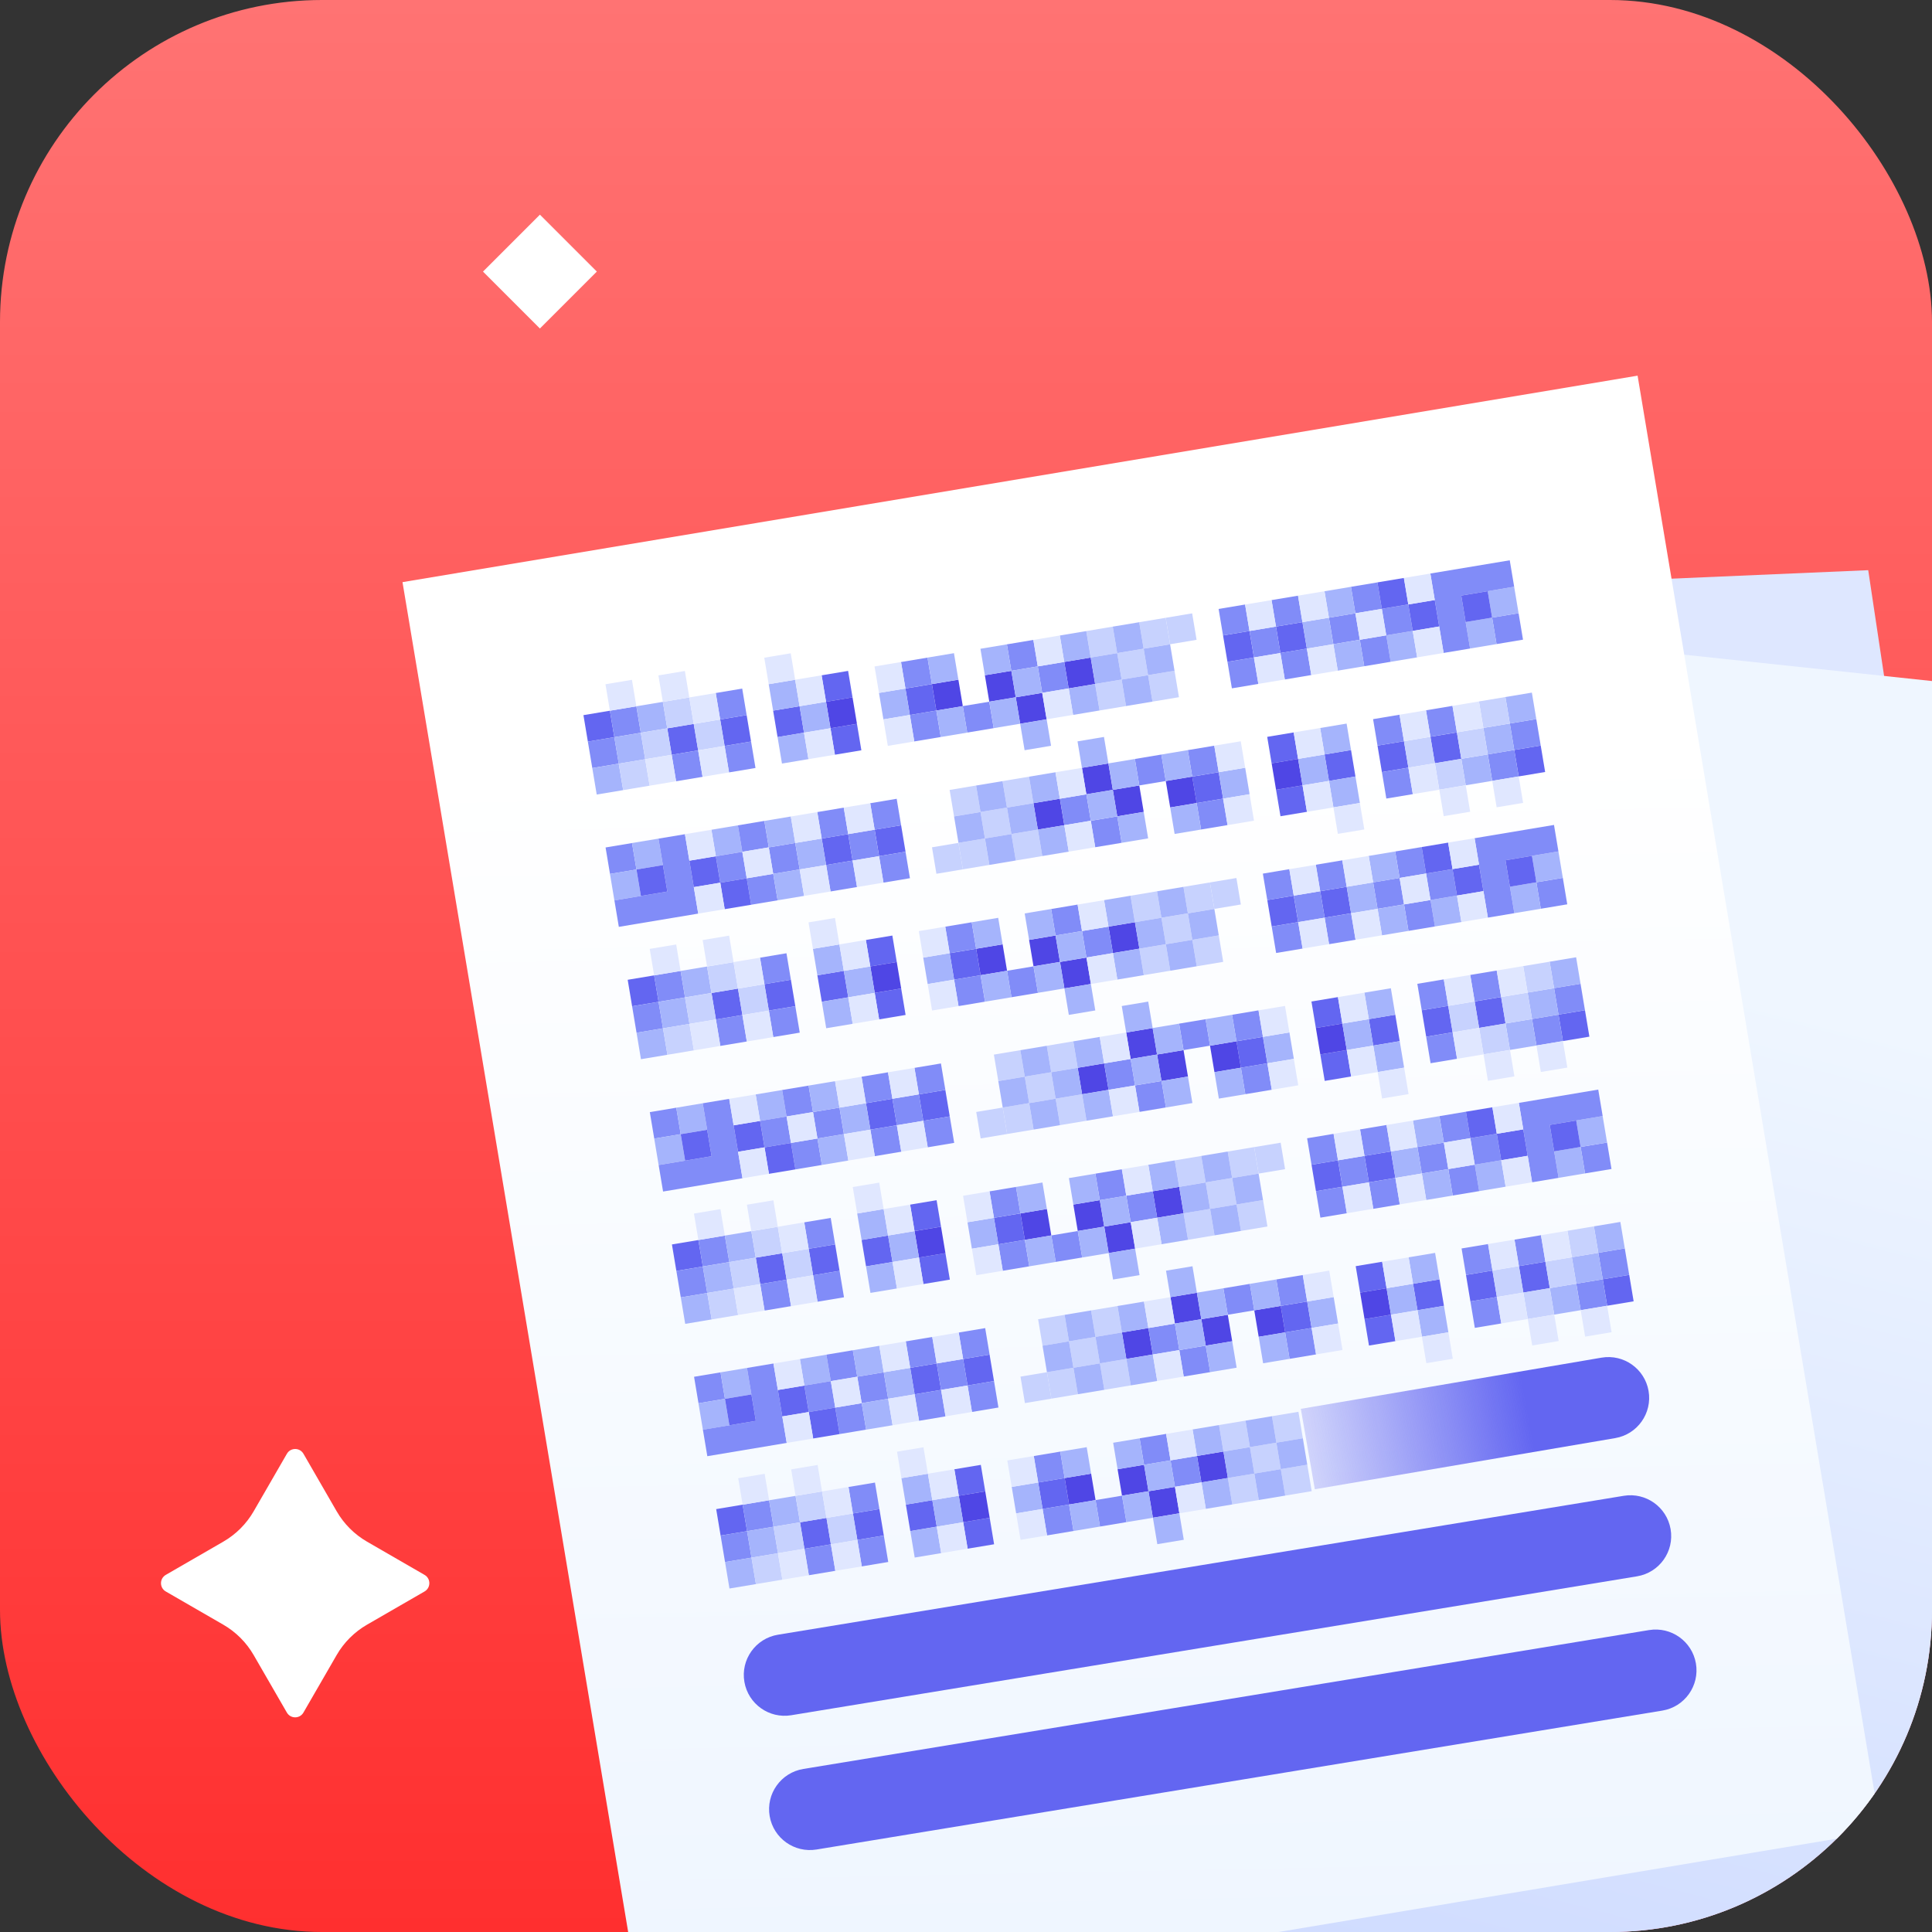 <svg width="72" height="72" viewBox="0 0 72 72" fill="none" xmlns="http://www.w3.org/2000/svg">
<rect x="0" y="0" width="72" height="72" fill="#333333" stroke="none"/>
<g clip-path="url(#clip0_77_98)">
<rect width="72" height="72" rx="12" fill="url(#paint0_linear_77_98)"/>
<path d="M23 23.257L69.623 21.249L77.743 75.334L25.367 78.206L23 23.257Z" fill="url(#paint1_linear_77_98)"/>
<path d="M30.817 21L77.222 25.936L77.222 80.627L25 75.692L30.817 21Z" fill="url(#paint2_linear_77_98)"/>
<rect x="15" y="21.695" width="46.667" height="55" transform="rotate(-9.491 15 21.695)" fill="url(#paint3_linear_77_98)"/>
<rect x="21.743" y="26.651" width="1" height="1" transform="rotate(-9.491 21.743 26.651)" fill="#6366F1"/>
<rect x="25.041" y="46.377" width="1" height="1" transform="rotate(-9.491 25.041 46.377)" fill="#6366F1"/>
<rect x="23.392" y="36.514" width="1" height="1" transform="rotate(-9.491 23.392 36.514)" fill="#6366F1"/>
<rect x="26.69" y="56.24" width="1" height="1" transform="rotate(-9.491 26.69 56.24)" fill="#6366F1"/>
<rect x="57.583" y="28.77" width="1" height="1" transform="rotate(170.509 57.583 28.77)" fill="#6366F1"/>
<rect x="60.881" y="48.496" width="1" height="1" transform="rotate(170.509 60.881 48.496)" fill="#6366F1"/>
<rect x="59.232" y="38.633" width="1" height="1" transform="rotate(170.509 59.232 38.633)" fill="#6366F1"/>
<rect x="24.867" y="27.143" width="1" height="1" transform="rotate(-9.491 24.867 27.143)" fill="#6366F1"/>
<rect x="28.165" y="46.869" width="1" height="1" transform="rotate(-9.491 28.165 46.869)" fill="#6366F1"/>
<rect x="26.516" y="37.006" width="1" height="1" transform="rotate(-9.491 26.516 37.006)" fill="#6366F1"/>
<rect x="29.814" y="56.732" width="1" height="1" transform="rotate(-9.491 29.814 56.732)" fill="#6366F1"/>
<rect x="54.459" y="28.279" width="1" height="1" transform="rotate(170.509 54.459 28.279)" fill="#6366F1"/>
<rect x="57.757" y="48.005" width="1" height="1" transform="rotate(170.509 57.757 48.005)" fill="#6366F1"/>
<rect x="56.108" y="38.142" width="1" height="1" transform="rotate(170.509 56.108 38.142)" fill="#6366F1"/>
<rect x="26.839" y="26.813" width="1" height="1" transform="rotate(-9.491 26.839 26.813)" fill="#6366F1"/>
<rect x="30.137" y="46.539" width="1" height="1" transform="rotate(-9.491 30.137 46.539)" fill="#6366F1"/>
<rect x="28.488" y="36.676" width="1" height="1" transform="rotate(-9.491 28.488 36.676)" fill="#6366F1"/>
<rect x="31.786" y="56.402" width="1" height="1" transform="rotate(-9.491 31.786 56.402)" fill="#6366F1"/>
<rect x="52.486" y="28.608" width="1" height="1" transform="rotate(170.509 52.486 28.608)" fill="#6366F1"/>
<rect x="55.784" y="48.335" width="1" height="1" transform="rotate(170.509 55.784 48.335)" fill="#6366F1"/>
<rect x="54.136" y="38.471" width="1" height="1" transform="rotate(170.509 54.136 38.471)" fill="#6366F1"/>
<rect x="33.743" y="25.659" width="1" height="1" transform="rotate(-9.491 33.743 25.659)" fill="#6366F1"/>
<rect x="37.041" y="45.385" width="1" height="1" transform="rotate(-9.491 37.041 45.385)" fill="#6366F1"/>
<rect x="35.392" y="35.522" width="1" height="1" transform="rotate(-9.491 35.392 35.522)" fill="#6366F1"/>
<rect x="38.69" y="55.248" width="1" height="1" transform="rotate(-9.491 38.69 55.248)" fill="#6366F1"/>
<rect x="45.582" y="29.763" width="1" height="1" transform="rotate(170.509 45.582 29.763)" fill="#6366F1"/>
<rect x="48.88" y="49.489" width="1" height="1" transform="rotate(170.509 48.88 49.489)" fill="#6366F1"/>
<rect x="47.231" y="39.626" width="1" height="1" transform="rotate(170.509 47.231 39.626)" fill="#6366F1"/>
<rect x="45.579" y="23.68" width="1" height="1" transform="rotate(-9.491 45.579 23.68)" fill="#6366F1"/>
<rect x="48.877" y="43.406" width="1" height="1" transform="rotate(-9.491 48.877 43.406)" fill="#6366F1"/>
<rect x="47.228" y="33.543" width="1" height="1" transform="rotate(-9.491 47.228 33.543)" fill="#6366F1"/>
<rect x="33.747" y="31.741" width="1" height="1" transform="rotate(170.509 33.747 31.741)" fill="#6366F1"/>
<rect x="37.044" y="51.468" width="1" height="1" transform="rotate(170.509 37.044 51.468)" fill="#6366F1"/>
<rect x="35.395" y="41.605" width="1" height="1" transform="rotate(170.509 35.395 41.605)" fill="#6366F1"/>
<rect x="47.552" y="23.35" width="1" height="1" transform="rotate(-9.491 47.552 23.35)" fill="#6366F1"/>
<rect x="50.85" y="43.076" width="1" height="1" transform="rotate(-9.491 50.85 43.076)" fill="#6366F1"/>
<rect x="49.201" y="33.213" width="1" height="1" transform="rotate(-9.491 49.201 33.213)" fill="#6366F1"/>
<rect x="31.774" y="32.071" width="1" height="1" transform="rotate(170.509 31.774 32.071)" fill="#6366F1"/>
<rect x="35.072" y="51.797" width="1" height="1" transform="rotate(170.509 35.072 51.797)" fill="#6366F1"/>
<rect x="33.423" y="41.934" width="1" height="1" transform="rotate(170.509 33.423 41.934)" fill="#6366F1"/>
<rect x="28.812" y="26.483" width="1" height="1" transform="rotate(-9.491 28.812 26.483)" fill="#6366F1"/>
<rect x="32.11" y="46.209" width="1" height="1" transform="rotate(-9.491 32.11 46.209)" fill="#6366F1"/>
<rect x="30.461" y="36.346" width="1" height="1" transform="rotate(-9.491 30.461 36.346)" fill="#6366F1"/>
<rect x="33.759" y="56.072" width="1" height="1" transform="rotate(-9.491 33.759 56.072)" fill="#6366F1"/>
<rect x="50.514" y="28.938" width="1" height="1" transform="rotate(170.509 50.514 28.938)" fill="#6366F1"/>
<rect x="53.812" y="48.664" width="1" height="1" transform="rotate(170.509 53.812 48.664)" fill="#6366F1"/>
<rect x="52.163" y="38.801" width="1" height="1" transform="rotate(170.509 52.163 38.801)" fill="#6366F1"/>
<rect x="30.62" y="25.167" width="1" height="1" transform="rotate(-9.491 30.62 25.167)" fill="#6366F1"/>
<rect x="33.918" y="44.893" width="1" height="1" transform="rotate(-9.491 33.918 44.893)" fill="#6366F1"/>
<rect x="32.269" y="35.03" width="1" height="1" transform="rotate(-9.491 32.269 35.03)" fill="#6366F1"/>
<rect x="35.566" y="54.756" width="1" height="1" transform="rotate(-9.491 35.566 54.756)" fill="#6366F1"/>
<rect x="48.706" y="30.254" width="1" height="1" transform="rotate(170.509 48.706 30.254)" fill="#6366F1"/>
<rect x="52.004" y="49.98" width="1" height="1" transform="rotate(170.509 52.004 49.98)" fill="#6366F1"/>
<rect x="50.355" y="40.117" width="1" height="1" transform="rotate(170.509 50.355 40.117)" fill="#6366F1"/>
<rect x="30.95" y="27.14" width="1" height="1" transform="rotate(-9.491 30.95 27.14)" fill="#6366F1"/>
<rect x="34.247" y="46.866" width="1" height="1" transform="rotate(-9.491 34.247 46.866)" fill="#6366F1"/>
<rect x="32.598" y="37.003" width="1" height="1" transform="rotate(-9.491 32.598 37.003)" fill="#6366F1"/>
<rect x="35.896" y="56.729" width="1" height="1" transform="rotate(-9.491 35.896 56.729)" fill="#6366F1"/>
<rect x="48.376" y="28.282" width="1" height="1" transform="rotate(170.509 48.376 28.282)" fill="#6366F1"/>
<rect x="51.674" y="48.008" width="1" height="1" transform="rotate(170.509 51.674 48.008)" fill="#6366F1"/>
<rect x="50.025" y="38.145" width="1" height="1" transform="rotate(170.509 50.025 38.145)" fill="#6366F1"/>
<rect x="30.785" y="26.153" width="1" height="1" transform="rotate(-9.491 30.785 26.153)" fill="#4F46E5"/>
<rect x="34.083" y="45.88" width="1" height="1" transform="rotate(-9.491 34.083 45.88)" fill="#4F46E5"/>
<rect x="32.434" y="36.016" width="1" height="1" transform="rotate(-9.491 32.434 36.016)" fill="#4F46E5"/>
<rect x="35.731" y="55.743" width="1" height="1" transform="rotate(-9.491 35.731 55.743)" fill="#4F46E5"/>
<rect x="48.541" y="29.268" width="1" height="1" transform="rotate(170.509 48.541 29.268)" fill="#4F46E5"/>
<rect x="51.839" y="48.994" width="1" height="1" transform="rotate(170.509 51.839 48.994)" fill="#4F46E5"/>
<rect x="50.19" y="39.131" width="1" height="1" transform="rotate(170.509 50.19 39.131)" fill="#4F46E5"/>
<rect x="34.73" y="25.494" width="1" height="1" transform="rotate(-9.491 34.73 25.494)" fill="#4F46E5"/>
<rect x="38.028" y="45.22" width="1" height="1" transform="rotate(-9.491 38.028 45.22)" fill="#4F46E5"/>
<rect x="36.379" y="35.357" width="1" height="1" transform="rotate(-9.491 36.379 35.357)" fill="#4F46E5"/>
<rect x="39.677" y="55.083" width="1" height="1" transform="rotate(-9.491 39.677 55.083)" fill="#4F46E5"/>
<rect x="44.596" y="29.927" width="1" height="1" transform="rotate(170.509 44.596 29.927)" fill="#4F46E5"/>
<rect x="47.894" y="49.654" width="1" height="1" transform="rotate(170.509 47.894 49.654)" fill="#4F46E5"/>
<rect x="46.245" y="39.791" width="1" height="1" transform="rotate(170.509 46.245 39.791)" fill="#4F46E5"/>
<rect x="36.703" y="25.164" width="1" height="1" transform="rotate(-9.491 36.703 25.164)" fill="#4F46E5"/>
<rect x="40" y="44.89" width="1" height="1" transform="rotate(-9.491 40 44.89)" fill="#4F46E5"/>
<rect x="38.351" y="35.027" width="1" height="1" transform="rotate(-9.491 38.351 35.027)" fill="#4F46E5"/>
<rect x="41.649" y="54.753" width="1" height="1" transform="rotate(-9.491 41.649 54.753)" fill="#4F46E5"/>
<rect x="42.623" y="30.257" width="1" height="1" transform="rotate(170.509 42.623 30.257)" fill="#4F46E5"/>
<rect x="45.921" y="49.984" width="1" height="1" transform="rotate(170.509 45.921 49.984)" fill="#4F46E5"/>
<rect x="44.272" y="40.12" width="1" height="1" transform="rotate(170.509 44.272 40.12)" fill="#4F46E5"/>
<rect x="37.854" y="25.985" width="1" height="1" transform="rotate(-9.491 37.854 25.985)" fill="#4F46E5"/>
<rect x="41.152" y="45.712" width="1" height="1" transform="rotate(-9.491 41.152 45.712)" fill="#4F46E5"/>
<rect x="39.503" y="35.849" width="1" height="1" transform="rotate(-9.491 39.503 35.849)" fill="#4F46E5"/>
<rect x="42.8" y="55.575" width="1" height="1" transform="rotate(-9.491 42.8 55.575)" fill="#4F46E5"/>
<rect x="41.472" y="29.436" width="1" height="1" transform="rotate(170.509 41.472 29.436)" fill="#4F46E5"/>
<rect x="44.77" y="49.162" width="1" height="1" transform="rotate(170.509 44.77 49.162)" fill="#4F46E5"/>
<rect x="43.121" y="39.299" width="1" height="1" transform="rotate(170.509 43.121 39.299)" fill="#4F46E5"/>
<rect x="39.661" y="24.669" width="1" height="1" transform="rotate(-9.491 39.661 24.669)" fill="#4F46E5"/>
<rect x="42.959" y="44.395" width="1" height="1" transform="rotate(-9.491 42.959 44.395)" fill="#4F46E5"/>
<rect x="41.31" y="34.532" width="1" height="1" transform="rotate(-9.491 41.31 34.532)" fill="#4F46E5"/>
<rect x="44.608" y="54.259" width="1" height="1" transform="rotate(-9.491 44.608 54.259)" fill="#4F46E5"/>
<rect x="39.664" y="30.752" width="1" height="1" transform="rotate(170.509 39.664 30.752)" fill="#4F46E5"/>
<rect x="42.962" y="50.478" width="1" height="1" transform="rotate(170.509 42.962 50.478)" fill="#4F46E5"/>
<rect x="41.313" y="40.615" width="1" height="1" transform="rotate(170.509 41.313 40.615)" fill="#4F46E5"/>
<rect x="22.729" y="26.486" width="1" height="1" transform="rotate(-9.491 22.729 26.486)" fill="#818CF8"/>
<rect x="26.027" y="46.212" width="1" height="1" transform="rotate(-9.491 26.027 46.212)" fill="#818CF8"/>
<rect x="24.378" y="36.349" width="1" height="1" transform="rotate(-9.491 24.378 36.349)" fill="#818CF8"/>
<rect x="27.676" y="56.075" width="1" height="1" transform="rotate(-9.491 27.676 56.075)" fill="#818CF8"/>
<rect x="56.597" y="28.935" width="1" height="1" transform="rotate(170.509 56.597 28.935)" fill="#818CF8"/>
<rect x="59.895" y="48.661" width="1" height="1" transform="rotate(170.509 59.895 48.661)" fill="#818CF8"/>
<rect x="58.246" y="38.798" width="1" height="1" transform="rotate(170.509 58.246 38.798)" fill="#818CF8"/>
<rect x="25.032" y="28.129" width="1" height="1" transform="rotate(-9.491 25.032 28.129)" fill="#818CF8"/>
<rect x="28.329" y="47.855" width="1" height="1" transform="rotate(-9.491 28.329 47.855)" fill="#818CF8"/>
<rect x="26.68" y="37.992" width="1" height="1" transform="rotate(-9.491 26.68 37.992)" fill="#818CF8"/>
<rect x="29.979" y="57.718" width="1" height="1" transform="rotate(-9.491 29.979 57.718)" fill="#818CF8"/>
<rect x="54.294" y="27.292" width="1" height="1" transform="rotate(170.509 54.294 27.292)" fill="#818CF8"/>
<rect x="57.592" y="47.019" width="1" height="1" transform="rotate(170.509 57.592 47.019)" fill="#818CF8"/>
<rect x="55.943" y="37.155" width="1" height="1" transform="rotate(170.509 55.943 37.155)" fill="#818CF8"/>
<rect x="27.004" y="27.799" width="1" height="1" transform="rotate(-9.491 27.004 27.799)" fill="#818CF8"/>
<rect x="30.302" y="47.525" width="1" height="1" transform="rotate(-9.491 30.302 47.525)" fill="#818CF8"/>
<rect x="28.653" y="37.662" width="1" height="1" transform="rotate(-9.491 28.653 37.662)" fill="#818CF8"/>
<rect x="31.951" y="57.389" width="1" height="1" transform="rotate(-9.491 31.951 57.389)" fill="#818CF8"/>
<rect x="52.322" y="27.622" width="1" height="1" transform="rotate(170.509 52.322 27.622)" fill="#818CF8"/>
<rect x="55.62" y="47.348" width="1" height="1" transform="rotate(170.509 55.62 47.348)" fill="#818CF8"/>
<rect x="53.971" y="37.485" width="1" height="1" transform="rotate(170.509 53.971 37.485)" fill="#818CF8"/>
<rect x="33.908" y="26.645" width="1" height="1" transform="rotate(-9.491 33.908 26.645)" fill="#818CF8"/>
<rect x="37.206" y="46.371" width="1" height="1" transform="rotate(-9.491 37.206 46.371)" fill="#818CF8"/>
<rect x="35.557" y="36.508" width="1" height="1" transform="rotate(-9.491 35.557 36.508)" fill="#818CF8"/>
<rect x="38.855" y="56.234" width="1" height="1" transform="rotate(-9.491 38.855 56.234)" fill="#818CF8"/>
<rect x="45.417" y="28.776" width="1" height="1" transform="rotate(170.509 45.417 28.776)" fill="#818CF8"/>
<rect x="48.715" y="48.503" width="1" height="1" transform="rotate(170.509 48.715 48.503)" fill="#818CF8"/>
<rect x="47.066" y="38.639" width="1" height="1" transform="rotate(170.509 47.066 38.639)" fill="#818CF8"/>
<rect x="45.744" y="24.666" width="1" height="1" transform="rotate(-9.491 45.744 24.666)" fill="#818CF8"/>
<rect x="49.042" y="44.392" width="1" height="1" transform="rotate(-9.491 49.042 44.392)" fill="#818CF8"/>
<rect x="47.393" y="34.529" width="1" height="1" transform="rotate(-9.491 47.393 34.529)" fill="#818CF8"/>
<rect x="33.582" y="30.755" width="1" height="1" transform="rotate(170.509 33.582 30.755)" fill="#818CF8"/>
<rect x="36.88" y="50.481" width="1" height="1" transform="rotate(170.509 36.88 50.481)" fill="#818CF8"/>
<rect x="35.231" y="40.618" width="1" height="1" transform="rotate(170.509 35.231 40.618)" fill="#818CF8"/>
<rect x="47.717" y="24.336" width="1" height="1" transform="rotate(-9.491 47.717 24.336)" fill="#818CF8"/>
<rect x="51.015" y="44.063" width="1" height="1" transform="rotate(-9.491 51.015 44.063)" fill="#818CF8"/>
<rect x="49.366" y="34.2" width="1" height="1" transform="rotate(-9.491 49.366 34.2)" fill="#818CF8"/>
<rect x="31.609" y="31.085" width="1" height="1" transform="rotate(170.509 31.609 31.085)" fill="#818CF8"/>
<rect x="34.907" y="50.811" width="1" height="1" transform="rotate(170.509 34.907 50.811)" fill="#818CF8"/>
<rect x="33.258" y="40.948" width="1" height="1" transform="rotate(170.509 33.258 40.948)" fill="#818CF8"/>
<rect x="26.674" y="25.827" width="1" height="1" transform="rotate(-9.491 26.674 25.827)" fill="#818CF8"/>
<rect x="29.972" y="45.553" width="1" height="1" transform="rotate(-9.491 29.972 45.553)" fill="#818CF8"/>
<rect x="28.323" y="35.69" width="1" height="1" transform="rotate(-9.491 28.323 35.69)" fill="#818CF8"/>
<rect x="31.621" y="55.416" width="1" height="1" transform="rotate(-9.491 31.621 55.416)" fill="#818CF8"/>
<rect x="52.651" y="29.595" width="1" height="1" transform="rotate(170.509 52.651 29.595)" fill="#818CF8"/>
<rect x="55.949" y="49.321" width="1" height="1" transform="rotate(170.509 55.949 49.321)" fill="#818CF8"/>
<rect x="54.3" y="39.458" width="1" height="1" transform="rotate(170.509 54.3 39.458)" fill="#818CF8"/>
<rect x="33.579" y="24.672" width="1" height="1" transform="rotate(-9.491 33.579 24.672)" fill="#818CF8"/>
<rect x="36.877" y="44.398" width="1" height="1" transform="rotate(-9.491 36.877 44.398)" fill="#818CF8"/>
<rect x="35.227" y="34.535" width="1" height="1" transform="rotate(-9.491 35.227 34.535)" fill="#818CF8"/>
<rect x="38.526" y="54.262" width="1" height="1" transform="rotate(-9.491 38.526 54.262)" fill="#818CF8"/>
<rect x="45.747" y="30.749" width="1" height="1" transform="rotate(170.509 45.747 30.749)" fill="#818CF8"/>
<rect x="49.045" y="50.475" width="1" height="1" transform="rotate(170.509 49.045 50.475)" fill="#818CF8"/>
<rect x="47.396" y="40.612" width="1" height="1" transform="rotate(170.509 47.396 40.612)" fill="#818CF8"/>
<rect x="45.414" y="22.694" width="1" height="1" transform="rotate(-9.491 45.414 22.694)" fill="#818CF8"/>
<rect x="48.712" y="42.42" width="1" height="1" transform="rotate(-9.491 48.712 42.42)" fill="#818CF8"/>
<rect x="47.063" y="32.557" width="1" height="1" transform="rotate(-9.491 47.063 32.557)" fill="#818CF8"/>
<rect x="33.911" y="32.728" width="1" height="1" transform="rotate(170.509 33.911 32.728)" fill="#818CF8"/>
<rect x="37.209" y="52.454" width="1" height="1" transform="rotate(170.509 37.209 52.454)" fill="#818CF8"/>
<rect x="35.56" y="42.591" width="1" height="1" transform="rotate(170.509 35.56 42.591)" fill="#818CF8"/>
<rect x="47.387" y="22.364" width="1" height="1" transform="rotate(-9.491 47.387 22.364)" fill="#818CF8"/>
<rect x="50.685" y="42.09" width="1" height="1" transform="rotate(-9.491 50.685 42.09)" fill="#818CF8"/>
<rect x="49.036" y="32.227" width="1" height="1" transform="rotate(-9.491 49.036 32.227)" fill="#818CF8"/>
<rect x="31.939" y="33.057" width="1" height="1" transform="rotate(170.509 31.939 33.057)" fill="#818CF8"/>
<rect x="35.237" y="52.784" width="1" height="1" transform="rotate(170.509 35.237 52.784)" fill="#818CF8"/>
<rect x="33.588" y="42.921" width="1" height="1" transform="rotate(170.509 33.588 42.921)" fill="#818CF8"/>
<rect x="35.881" y="26.315" width="1" height="1" transform="rotate(-9.491 35.881 26.315)" fill="#818CF8"/>
<rect x="39.179" y="46.041" width="1" height="1" transform="rotate(-9.491 39.179 46.041)" fill="#818CF8"/>
<rect x="37.53" y="36.178" width="1" height="1" transform="rotate(-9.491 37.53 36.178)" fill="#818CF8"/>
<rect x="40.828" y="55.904" width="1" height="1" transform="rotate(-9.491 40.828 55.904)" fill="#818CF8"/>
<rect x="43.445" y="29.106" width="1" height="1" transform="rotate(170.509 43.445 29.106)" fill="#818CF8"/>
<rect x="46.743" y="48.832" width="1" height="1" transform="rotate(170.509 46.743 48.832)" fill="#818CF8"/>
<rect x="45.094" y="38.969" width="1" height="1" transform="rotate(170.509 45.094 38.969)" fill="#818CF8"/>
<rect x="37.524" y="24.013" width="1" height="1" transform="rotate(-9.491 37.524 24.013)" fill="#818CF8"/>
<rect x="40.822" y="43.739" width="1" height="1" transform="rotate(-9.491 40.822 43.739)" fill="#818CF8"/>
<rect x="39.173" y="33.876" width="1" height="1" transform="rotate(-9.491 39.173 33.876)" fill="#818CF8"/>
<rect x="42.471" y="53.602" width="1" height="1" transform="rotate(-9.491 42.471 53.602)" fill="#818CF8"/>
<rect x="41.802" y="31.409" width="1" height="1" transform="rotate(170.509 41.802 31.409)" fill="#818CF8"/>
<rect x="45.1" y="51.135" width="1" height="1" transform="rotate(170.509 45.1 51.135)" fill="#818CF8"/>
<rect x="43.451" y="41.272" width="1" height="1" transform="rotate(170.509 43.451 41.272)" fill="#818CF8"/>
<rect x="38.675" y="24.834" width="1" height="1" transform="rotate(-9.491 38.675 24.834)" fill="#818CF8"/>
<rect x="41.973" y="44.56" width="1" height="1" transform="rotate(-9.491 41.973 44.56)" fill="#818CF8"/>
<rect x="40.324" y="34.697" width="1" height="1" transform="rotate(-9.491 40.324 34.697)" fill="#818CF8"/>
<rect x="43.622" y="54.423" width="1" height="1" transform="rotate(-9.491 43.622 54.423)" fill="#818CF8"/>
<rect x="40.651" y="30.587" width="1" height="1" transform="rotate(170.509 40.651 30.587)" fill="#818CF8"/>
<rect x="43.949" y="50.313" width="1" height="1" transform="rotate(170.509 43.949 50.313)" fill="#818CF8"/>
<rect x="42.3" y="40.45" width="1" height="1" transform="rotate(170.509 42.3 40.45)" fill="#818CF8"/>
<rect x="46.566" y="23.515" width="1" height="1" transform="rotate(-9.491 46.566 23.515)" fill="#818CF8"/>
<rect x="49.864" y="43.241" width="1" height="1" transform="rotate(-9.491 49.864 43.241)" fill="#818CF8"/>
<rect x="48.215" y="33.378" width="1" height="1" transform="rotate(-9.491 48.215 33.378)" fill="#818CF8"/>
<rect x="32.76" y="31.906" width="1" height="1" transform="rotate(170.509 32.76 31.906)" fill="#818CF8"/>
<rect x="36.058" y="51.633" width="1" height="1" transform="rotate(170.509 36.058 51.633)" fill="#818CF8"/>
<rect x="34.409" y="41.769" width="1" height="1" transform="rotate(170.509 34.409 41.769)" fill="#818CF8"/>
<rect x="49.525" y="23.02" width="1" height="1" transform="rotate(-9.491 49.525 23.02)" fill="#818CF8"/>
<rect x="52.822" y="42.746" width="1" height="1" transform="rotate(-9.491 52.822 42.746)" fill="#818CF8"/>
<rect x="51.173" y="32.883" width="1" height="1" transform="rotate(-9.491 51.173 32.883)" fill="#818CF8"/>
<rect x="29.801" y="32.401" width="1" height="1" transform="rotate(170.509 29.801 32.401)" fill="#818CF8"/>
<rect x="33.099" y="52.127" width="1" height="1" transform="rotate(170.509 33.099 52.127)" fill="#818CF8"/>
<rect x="31.45" y="42.264" width="1" height="1" transform="rotate(170.509 31.45 42.264)" fill="#818CF8"/>
<rect x="50.346" y="21.869" width="1" height="1" transform="rotate(-9.491 50.346 21.869)" fill="#818CF8"/>
<rect x="53.644" y="41.595" width="1" height="1" transform="rotate(-9.491 53.644 41.595)" fill="#818CF8"/>
<rect x="51.995" y="31.732" width="1" height="1" transform="rotate(-9.491 51.995 31.732)" fill="#818CF8"/>
<rect x="28.98" y="33.552" width="1" height="1" transform="rotate(170.509 28.98 33.552)" fill="#818CF8"/>
<rect x="32.278" y="53.278" width="1" height="1" transform="rotate(170.509 32.278 53.278)" fill="#818CF8"/>
<rect x="30.629" y="43.415" width="1" height="1" transform="rotate(170.509 30.629 43.415)" fill="#818CF8"/>
<rect x="51.662" y="23.677" width="1" height="1" transform="rotate(-9.491 51.662 23.677)" fill="#A5B4FC"/>
<rect x="54.96" y="43.403" width="1" height="1" transform="rotate(-9.491 54.96 43.403)" fill="#A5B4FC"/>
<rect x="53.311" y="33.54" width="1" height="1" transform="rotate(-9.491 53.311 33.54)" fill="#A5B4FC"/>
<rect x="27.664" y="31.744" width="1" height="1" transform="rotate(170.509 27.664 31.744)" fill="#A5B4FC"/>
<rect x="30.962" y="51.471" width="1" height="1" transform="rotate(170.509 30.962 51.471)" fill="#A5B4FC"/>
<rect x="29.313" y="41.608" width="1" height="1" transform="rotate(170.509 29.313 41.608)" fill="#A5B4FC"/>
<rect x="50.676" y="23.842" width="1" height="1" transform="rotate(-9.491 50.676 23.842)" fill="#818CF8"/>
<rect x="53.974" y="43.568" width="1" height="1" transform="rotate(-9.491 53.974 43.568)" fill="#818CF8"/>
<rect x="52.325" y="33.705" width="1" height="1" transform="rotate(-9.491 52.325 33.705)" fill="#818CF8"/>
<rect x="28.65" y="31.579" width="1" height="1" transform="rotate(170.509 28.65 31.579)" fill="#818CF8"/>
<rect x="31.948" y="51.306" width="1" height="1" transform="rotate(170.509 31.948 51.306)" fill="#818CF8"/>
<rect x="30.299" y="41.443" width="1" height="1" transform="rotate(170.509 30.299 41.443)" fill="#818CF8"/>
<rect x="51.497" y="22.691" width="1" height="1" transform="rotate(-9.491 51.497 22.691)" fill="#818CF8"/>
<rect x="54.795" y="42.417" width="1" height="1" transform="rotate(-9.491 54.795 42.417)" fill="#818CF8"/>
<rect x="53.146" y="32.554" width="1" height="1" transform="rotate(-9.491 53.146 32.554)" fill="#818CF8"/>
<rect x="27.829" y="32.731" width="1" height="1" transform="rotate(170.509 27.829 32.731)" fill="#818CF8"/>
<rect x="31.127" y="52.457" width="1" height="1" transform="rotate(170.509 31.127 52.457)" fill="#818CF8"/>
<rect x="29.478" y="42.594" width="1" height="1" transform="rotate(170.509 29.478 42.594)" fill="#818CF8"/>
<rect x="55.607" y="23.017" width="1" height="1" transform="rotate(-9.491 55.607 23.017)" fill="#818CF8"/>
<rect x="58.905" y="42.743" width="1" height="1" transform="rotate(-9.491 58.905 42.743)" fill="#818CF8"/>
<rect x="57.256" y="32.88" width="1" height="1" transform="rotate(-9.491 57.256 32.88)" fill="#818CF8"/>
<rect x="23.719" y="32.404" width="1" height="1" transform="rotate(170.509 23.719 32.404)" fill="#818CF8"/>
<rect x="27.017" y="52.13" width="1" height="1" transform="rotate(170.509 27.017 52.13)" fill="#818CF8"/>
<rect x="25.368" y="42.267" width="1" height="1" transform="rotate(170.509 25.368 42.267)" fill="#818CF8"/>
<rect x="55.442" y="22.031" width="1" height="1" transform="rotate(-9.491 55.442 22.031)" fill="#A5B4FC"/>
<rect x="58.74" y="41.757" width="1" height="1" transform="rotate(-9.491 58.74 41.757)" fill="#A5B4FC"/>
<rect x="57.091" y="31.894" width="1" height="1" transform="rotate(-9.491 57.091 31.894)" fill="#A5B4FC"/>
<rect x="23.883" y="33.39" width="1" height="1" transform="rotate(170.509 23.883 33.39)" fill="#A5B4FC"/>
<rect x="27.181" y="53.117" width="1" height="1" transform="rotate(170.509 27.181 53.117)" fill="#A5B4FC"/>
<rect x="25.532" y="43.253" width="1" height="1" transform="rotate(170.509 25.532 43.253)" fill="#A5B4FC"/>
<rect x="54.621" y="23.182" width="1" height="1" transform="rotate(-9.491 54.621 23.182)" fill="#A5B4FC"/>
<rect x="57.919" y="42.908" width="1" height="1" transform="rotate(-9.491 57.919 42.908)" fill="#A5B4FC"/>
<rect x="56.27" y="33.045" width="1" height="1" transform="rotate(-9.491 56.27 33.045)" fill="#A5B4FC"/>
<rect x="24.705" y="32.239" width="1" height="1" transform="rotate(170.509 24.705 32.239)" fill="#A5B4FC"/>
<rect x="28.003" y="51.965" width="1" height="1" transform="rotate(170.509 28.003 51.965)" fill="#A5B4FC"/>
<rect x="26.354" y="42.102" width="1" height="1" transform="rotate(170.509 26.354 42.102)" fill="#A5B4FC"/>
<path fill-rule="evenodd" clip-rule="evenodd" d="M56.429 21.866L56.264 20.88L53.305 21.374L53.305 21.374L53.47 22.361L53.8 24.333L54.786 24.169L54.456 22.196L56.429 21.866Z" fill="#818CF8"/>
<path fill-rule="evenodd" clip-rule="evenodd" d="M59.727 41.592L59.562 40.606L56.603 41.101L56.603 41.101L56.768 42.087L57.097 44.06L58.084 43.895L57.754 41.922L59.727 41.592Z" fill="#818CF8"/>
<path fill-rule="evenodd" clip-rule="evenodd" d="M58.078 31.729L57.913 30.743L54.954 31.238L54.954 31.238L55.119 32.224L55.449 34.197L56.435 34.032L56.105 32.059L58.078 31.729Z" fill="#818CF8"/>
<path fill-rule="evenodd" clip-rule="evenodd" d="M25.035 34.212L26.021 34.047L26.021 34.047L25.856 33.06L25.526 31.088L24.54 31.253L24.87 33.225L22.897 33.555L23.062 34.541L25.035 34.212L25.035 34.212Z" fill="#818CF8"/>
<path fill-rule="evenodd" clip-rule="evenodd" d="M26.195 53.281L26.36 54.268L29.319 53.773L29.319 53.773L29.154 52.787L28.824 50.814L27.838 50.979L28.168 52.952L26.195 53.281Z" fill="#818CF8"/>
<path fill-rule="evenodd" clip-rule="evenodd" d="M26.684 44.075L27.67 43.91L27.505 42.924L27.175 40.951L26.189 41.116L26.519 43.089L24.546 43.418L24.711 44.405L26.684 44.075Z" fill="#818CF8"/>
<rect x="51.332" y="21.704" width="1" height="1" transform="rotate(-9.491 51.332 21.704)" fill="#6366F1"/>
<rect x="54.63" y="41.43" width="1" height="1" transform="rotate(-9.491 54.63 41.43)" fill="#6366F1"/>
<rect x="52.981" y="31.567" width="1" height="1" transform="rotate(-9.491 52.981 31.567)" fill="#6366F1"/>
<rect x="27.994" y="33.717" width="1" height="1" transform="rotate(170.509 27.994 33.717)" fill="#6366F1"/>
<rect x="31.291" y="53.443" width="1" height="1" transform="rotate(170.509 31.291 53.443)" fill="#6366F1"/>
<rect x="29.643" y="43.58" width="1" height="1" transform="rotate(170.509 29.643 43.58)" fill="#6366F1"/>
<rect x="52.483" y="22.526" width="1" height="1" transform="rotate(-9.491 52.483 22.526)" fill="#6366F1"/>
<rect x="55.781" y="42.252" width="1" height="1" transform="rotate(-9.491 55.781 42.252)" fill="#6366F1"/>
<rect x="54.132" y="32.389" width="1" height="1" transform="rotate(-9.491 54.132 32.389)" fill="#6366F1"/>
<rect x="26.842" y="32.896" width="1" height="1" transform="rotate(170.509 26.842 32.896)" fill="#6366F1"/>
<rect x="30.14" y="52.622" width="1" height="1" transform="rotate(170.509 30.14 52.622)" fill="#6366F1"/>
<rect x="28.491" y="42.759" width="1" height="1" transform="rotate(170.509 28.491 42.759)" fill="#6366F1"/>
<rect x="54.456" y="22.196" width="1" height="1" transform="rotate(-9.491 54.456 22.196)" fill="#6366F1"/>
<rect x="57.754" y="41.922" width="1" height="1" transform="rotate(-9.491 57.754 41.922)" fill="#6366F1"/>
<rect x="56.105" y="32.059" width="1" height="1" transform="rotate(-9.491 56.105 32.059)" fill="#6366F1"/>
<rect x="24.87" y="33.225" width="1" height="1" transform="rotate(170.509 24.87 33.225)" fill="#6366F1"/>
<rect x="28.168" y="52.952" width="1" height="1" transform="rotate(170.509 28.168 52.952)" fill="#6366F1"/>
<rect x="26.519" y="43.089" width="1" height="1" transform="rotate(170.509 26.519 43.089)" fill="#6366F1"/>
<rect x="48.538" y="23.185" width="1" height="1" transform="rotate(-9.491 48.538 23.185)" fill="#A5B4FC"/>
<rect x="51.836" y="42.911" width="1" height="1" transform="rotate(-9.491 51.836 42.911)" fill="#A5B4FC"/>
<rect x="50.187" y="33.048" width="1" height="1" transform="rotate(-9.491 50.187 33.048)" fill="#A5B4FC"/>
<rect x="30.788" y="32.236" width="1" height="1" transform="rotate(170.509 30.788 32.236)" fill="#A5B4FC"/>
<rect x="34.086" y="51.962" width="1" height="1" transform="rotate(170.509 34.086 51.962)" fill="#A5B4FC"/>
<rect x="32.437" y="42.099" width="1" height="1" transform="rotate(170.509 32.437 42.099)" fill="#A5B4FC"/>
<rect x="49.36" y="22.034" width="1" height="1" transform="rotate(-9.491 49.36 22.034)" fill="#A5B4FC"/>
<rect x="52.657" y="41.76" width="1" height="1" transform="rotate(-9.491 52.657 41.76)" fill="#A5B4FC"/>
<rect x="51.008" y="31.897" width="1" height="1" transform="rotate(-9.491 51.008 31.897)" fill="#A5B4FC"/>
<rect x="29.966" y="33.387" width="1" height="1" transform="rotate(170.509 29.966 33.387)" fill="#A5B4FC"/>
<rect x="33.264" y="53.114" width="1" height="1" transform="rotate(170.509 33.264 53.114)" fill="#A5B4FC"/>
<rect x="31.615" y="43.25" width="1" height="1" transform="rotate(170.509 31.615 43.25)" fill="#A5B4FC"/>
<rect x="49.69" y="24.007" width="1" height="1" transform="rotate(-9.491 49.69 24.007)" fill="#A5B4FC"/>
<rect x="52.987" y="43.733" width="1" height="1" transform="rotate(-9.491 52.987 43.733)" fill="#A5B4FC"/>
<rect x="51.338" y="33.87" width="1" height="1" transform="rotate(-9.491 51.338 33.87)" fill="#A5B4FC"/>
<rect x="29.637" y="31.415" width="1" height="1" transform="rotate(170.509 29.637 31.415)" fill="#A5B4FC"/>
<rect x="32.934" y="51.141" width="1" height="1" transform="rotate(170.509 32.934 51.141)" fill="#A5B4FC"/>
<rect x="31.285" y="41.278" width="1" height="1" transform="rotate(170.509 31.285 41.278)" fill="#A5B4FC"/>
<rect x="21.908" y="27.637" width="1" height="1" transform="rotate(-9.491 21.908 27.637)" fill="#818CF8"/>
<rect x="25.206" y="47.364" width="1" height="1" transform="rotate(-9.491 25.206 47.364)" fill="#818CF8"/>
<rect x="23.557" y="37.501" width="1" height="1" transform="rotate(-9.491 23.557 37.501)" fill="#818CF8"/>
<rect x="26.855" y="57.227" width="1" height="1" transform="rotate(-9.491 26.855 57.227)" fill="#818CF8"/>
<rect x="57.418" y="27.784" width="1" height="1" transform="rotate(170.509 57.418 27.784)" fill="#818CF8"/>
<rect x="60.716" y="47.51" width="1" height="1" transform="rotate(170.509 60.716 47.51)" fill="#818CF8"/>
<rect x="59.067" y="37.647" width="1" height="1" transform="rotate(170.509 59.067 37.647)" fill="#818CF8"/>
<rect x="22.894" y="27.473" width="1" height="1" transform="rotate(-9.491 22.894 27.473)" fill="#A5B4FC"/>
<rect x="26.192" y="47.199" width="1" height="1" transform="rotate(-9.491 26.192 47.199)" fill="#A5B4FC"/>
<rect x="24.543" y="37.336" width="1" height="1" transform="rotate(-9.491 24.543 37.336)" fill="#A5B4FC"/>
<rect x="27.841" y="57.062" width="1" height="1" transform="rotate(-9.491 27.841 57.062)" fill="#A5B4FC"/>
<rect x="56.432" y="27.949" width="1" height="1" transform="rotate(170.509 56.432 27.949)" fill="#A5B4FC"/>
<rect x="59.73" y="47.675" width="1" height="1" transform="rotate(170.509 59.73 47.675)" fill="#A5B4FC"/>
<rect x="58.081" y="37.812" width="1" height="1" transform="rotate(170.509 58.081 37.812)" fill="#A5B4FC"/>
<rect x="23.716" y="26.321" width="1" height="1" transform="rotate(-9.491 23.716 26.321)" fill="#A5B4FC"/>
<rect x="27.013" y="46.047" width="1" height="1" transform="rotate(-9.491 27.013 46.047)" fill="#A5B4FC"/>
<rect x="25.364" y="36.184" width="1" height="1" transform="rotate(-9.491 25.364 36.184)" fill="#A5B4FC"/>
<rect x="28.662" y="55.911" width="1" height="1" transform="rotate(-9.491 28.662 55.911)" fill="#A5B4FC"/>
<rect x="55.61" y="29.1" width="1" height="1" transform="rotate(170.509 55.61 29.1)" fill="#A5B4FC"/>
<rect x="58.908" y="48.826" width="1" height="1" transform="rotate(170.509 58.908 48.826)" fill="#A5B4FC"/>
<rect x="57.259" y="38.963" width="1" height="1" transform="rotate(170.509 57.259 38.963)" fill="#A5B4FC"/>
<rect x="28.647" y="25.497" width="1" height="1" transform="rotate(-9.491 28.647 25.497)" fill="#A5B4FC"/>
<rect x="31.945" y="45.223" width="1" height="1" transform="rotate(-9.491 31.945 45.223)" fill="#A5B4FC"/>
<rect x="30.296" y="35.36" width="1" height="1" transform="rotate(-9.491 30.296 35.36)" fill="#A5B4FC"/>
<rect x="33.594" y="55.086" width="1" height="1" transform="rotate(-9.491 33.594 55.086)" fill="#A5B4FC"/>
<rect x="50.679" y="29.924" width="1" height="1" transform="rotate(170.509 50.679 29.924)" fill="#A5B4FC"/>
<rect x="53.977" y="49.651" width="1" height="1" transform="rotate(170.509 53.977 49.651)" fill="#A5B4FC"/>
<rect x="52.328" y="39.788" width="1" height="1" transform="rotate(170.509 52.328 39.788)" fill="#A5B4FC"/>
<rect x="28.977" y="27.469" width="1" height="1" transform="rotate(-9.491 28.977 27.469)" fill="#A5B4FC"/>
<rect x="32.275" y="47.196" width="1" height="1" transform="rotate(-9.491 32.275 47.196)" fill="#A5B4FC"/>
<rect x="30.626" y="37.333" width="1" height="1" transform="rotate(-9.491 30.626 37.333)" fill="#A5B4FC"/>
<rect x="33.924" y="57.059" width="1" height="1" transform="rotate(-9.491 33.924 57.059)" fill="#A5B4FC"/>
<rect x="50.349" y="27.952" width="1" height="1" transform="rotate(170.509 50.349 27.952)" fill="#A5B4FC"/>
<rect x="53.647" y="47.678" width="1" height="1" transform="rotate(170.509 53.647 47.678)" fill="#A5B4FC"/>
<rect x="51.998" y="37.815" width="1" height="1" transform="rotate(170.509 51.998 37.815)" fill="#A5B4FC"/>
<rect x="29.798" y="26.318" width="1" height="1" transform="rotate(-9.491 29.798 26.318)" fill="#A5B4FC"/>
<rect x="33.096" y="46.044" width="1" height="1" transform="rotate(-9.491 33.096 46.044)" fill="#A5B4FC"/>
<rect x="31.447" y="36.181" width="1" height="1" transform="rotate(-9.491 31.447 36.181)" fill="#A5B4FC"/>
<rect x="34.745" y="55.907" width="1" height="1" transform="rotate(-9.491 34.745 55.907)" fill="#A5B4FC"/>
<rect x="49.528" y="29.103" width="1" height="1" transform="rotate(170.509 49.528 29.103)" fill="#A5B4FC"/>
<rect x="52.825" y="48.829" width="1" height="1" transform="rotate(170.509 52.825 48.829)" fill="#A5B4FC"/>
<rect x="51.176" y="38.966" width="1" height="1" transform="rotate(170.509 51.176 38.966)" fill="#A5B4FC"/>
<rect x="32.757" y="25.823" width="1" height="1" transform="rotate(-9.491 32.757 25.823)" fill="#A5B4FC"/>
<rect x="36.055" y="45.55" width="1" height="1" transform="rotate(-9.491 36.055 45.55)" fill="#A5B4FC"/>
<rect x="34.406" y="35.687" width="1" height="1" transform="rotate(-9.491 34.406 35.687)" fill="#A5B4FC"/>
<rect x="37.704" y="55.413" width="1" height="1" transform="rotate(-9.491 37.704 55.413)" fill="#A5B4FC"/>
<rect x="46.569" y="29.598" width="1" height="1" transform="rotate(170.509 46.569 29.598)" fill="#A5B4FC"/>
<rect x="49.867" y="49.324" width="1" height="1" transform="rotate(170.509 49.867 49.324)" fill="#A5B4FC"/>
<rect x="48.218" y="39.461" width="1" height="1" transform="rotate(170.509 48.218 39.461)" fill="#A5B4FC"/>
<rect x="40.483" y="23.518" width="1" height="1" transform="rotate(-9.491 40.483 23.518)" fill="#C7D2FE"/>
<rect x="43.781" y="43.244" width="1" height="1" transform="rotate(-9.491 43.781 43.244)" fill="#C7D2FE"/>
<rect x="42.132" y="33.381" width="1" height="1" transform="rotate(-9.491 42.132 33.381)" fill="#C7D2FE"/>
<rect x="45.43" y="53.107" width="1" height="1" transform="rotate(-9.491 45.43 53.107)" fill="#C7D2FE"/>
<rect x="38.843" y="31.903" width="1" height="1" transform="rotate(170.509 38.843 31.903)" fill="#C7D2FE"/>
<rect x="42.141" y="51.629" width="1" height="1" transform="rotate(170.509 42.141 51.629)" fill="#C7D2FE"/>
<rect x="40.492" y="41.766" width="1" height="1" transform="rotate(170.509 40.492 41.766)" fill="#C7D2FE"/>
<rect x="40.813" y="25.491" width="1" height="1" transform="rotate(-9.491 40.813 25.491)" fill="#C7D2FE"/>
<rect x="44.111" y="45.217" width="1" height="1" transform="rotate(-9.491 44.111 45.217)" fill="#C7D2FE"/>
<rect x="42.462" y="35.354" width="1" height="1" transform="rotate(-9.491 42.462 35.354)" fill="#C7D2FE"/>
<rect x="45.759" y="55.08" width="1" height="1" transform="rotate(-9.491 45.759 55.08)" fill="#C7D2FE"/>
<rect x="38.513" y="29.931" width="1" height="1" transform="rotate(170.509 38.513 29.931)" fill="#C7D2FE"/>
<rect x="41.811" y="49.657" width="1" height="1" transform="rotate(170.509 41.811 49.657)" fill="#C7D2FE"/>
<rect x="40.162" y="39.794" width="1" height="1" transform="rotate(170.509 40.162 39.794)" fill="#C7D2FE"/>
<rect x="41.634" y="24.34" width="1" height="1" transform="rotate(-9.491 41.634 24.34)" fill="#C7D2FE"/>
<rect x="44.932" y="44.066" width="1" height="1" transform="rotate(-9.491 44.932 44.066)" fill="#C7D2FE"/>
<rect x="43.283" y="34.203" width="1" height="1" transform="rotate(-9.491 43.283 34.203)" fill="#C7D2FE"/>
<rect x="46.581" y="53.929" width="1" height="1" transform="rotate(-9.491 46.581 53.929)" fill="#C7D2FE"/>
<rect x="37.692" y="31.082" width="1" height="1" transform="rotate(170.509 37.692 31.082)" fill="#C7D2FE"/>
<rect x="40.99" y="50.808" width="1" height="1" transform="rotate(170.509 40.99 50.808)" fill="#C7D2FE"/>
<rect x="39.341" y="40.945" width="1" height="1" transform="rotate(170.509 39.341 40.945)" fill="#C7D2FE"/>
<rect x="42.455" y="23.188" width="1" height="1" transform="rotate(-9.491 42.455 23.188)" fill="#C7D2FE"/>
<rect x="45.753" y="42.914" width="1" height="1" transform="rotate(-9.491 45.753 42.914)" fill="#C7D2FE"/>
<rect x="44.104" y="33.051" width="1" height="1" transform="rotate(-9.491 44.104 33.051)" fill="#C7D2FE"/>
<rect x="47.402" y="52.778" width="1" height="1" transform="rotate(-9.491 47.402 52.778)" fill="#C7D2FE"/>
<rect x="36.87" y="32.233" width="1" height="1" transform="rotate(170.509 36.87 32.233)" fill="#C7D2FE"/>
<rect x="40.168" y="51.959" width="1" height="1" transform="rotate(170.509 40.168 51.959)" fill="#C7D2FE"/>
<rect x="38.519" y="42.096" width="1" height="1" transform="rotate(170.509 38.519 42.096)" fill="#C7D2FE"/>
<rect x="42.785" y="25.161" width="1" height="1" transform="rotate(-9.491 42.785 25.161)" fill="#C7D2FE"/>
<rect x="46.083" y="44.887" width="1" height="1" transform="rotate(-9.491 46.083 44.887)" fill="#C7D2FE"/>
<rect x="44.434" y="35.024" width="1" height="1" transform="rotate(-9.491 44.434 35.024)" fill="#C7D2FE"/>
<rect x="47.732" y="54.75" width="1" height="1" transform="rotate(-9.491 47.732 54.75)" fill="#C7D2FE"/>
<rect x="36.541" y="30.26" width="1" height="1" transform="rotate(170.509 36.541 30.26)" fill="#C7D2FE"/>
<rect x="39.839" y="49.987" width="1" height="1" transform="rotate(170.509 39.839 49.987)" fill="#C7D2FE"/>
<rect x="38.19" y="40.123" width="1" height="1" transform="rotate(170.509 38.19 40.123)" fill="#C7D2FE"/>
<rect x="43.442" y="23.023" width="1" height="1" transform="rotate(-9.491 43.442 23.023)" fill="#C7D2FE"/>
<rect x="46.74" y="42.75" width="1" height="1" transform="rotate(-9.491 46.74 42.75)" fill="#C7D2FE"/>
<rect x="45.091" y="32.886" width="1" height="1" transform="rotate(-9.491 45.091 32.886)" fill="#C7D2FE"/>
<rect x="35.884" y="32.398" width="1" height="1" transform="rotate(170.509 35.884 32.398)" fill="#C7D2FE"/>
<rect x="39.182" y="52.124" width="1" height="1" transform="rotate(170.509 39.182 52.124)" fill="#C7D2FE"/>
<rect x="37.533" y="42.261" width="1" height="1" transform="rotate(170.509 37.533 42.261)" fill="#C7D2FE"/>
<rect x="38.019" y="26.972" width="1" height="1" transform="rotate(-9.491 38.019 26.972)" fill="#A5B4FC"/>
<rect x="41.316" y="46.698" width="1" height="1" transform="rotate(-9.491 41.316 46.698)" fill="#A5B4FC"/>
<rect x="39.667" y="36.835" width="1" height="1" transform="rotate(-9.491 39.667 36.835)" fill="#A5B4FC"/>
<rect x="42.965" y="56.561" width="1" height="1" transform="rotate(-9.491 42.965 56.561)" fill="#A5B4FC"/>
<rect x="41.307" y="28.45" width="1" height="1" transform="rotate(170.509 41.307 28.45)" fill="#A5B4FC"/>
<rect x="44.605" y="48.176" width="1" height="1" transform="rotate(170.509 44.605 48.176)" fill="#A5B4FC"/>
<rect x="42.956" y="38.313" width="1" height="1" transform="rotate(170.509 42.956 38.313)" fill="#A5B4FC"/>
<rect x="34.565" y="24.507" width="1" height="1" transform="rotate(-9.491 34.565 24.507)" fill="#A5B4FC"/>
<rect x="37.863" y="44.234" width="1" height="1" transform="rotate(-9.491 37.863 44.234)" fill="#A5B4FC"/>
<rect x="36.214" y="34.37" width="1" height="1" transform="rotate(-9.491 36.214 34.37)" fill="#A5B4FC"/>
<rect x="39.512" y="54.097" width="1" height="1" transform="rotate(-9.491 39.512 54.097)" fill="#A5B4FC"/>
<rect x="44.761" y="30.914" width="1" height="1" transform="rotate(170.509 44.761 30.914)" fill="#A5B4FC"/>
<rect x="48.059" y="50.64" width="1" height="1" transform="rotate(170.509 48.059 50.64)" fill="#A5B4FC"/>
<rect x="46.41" y="40.777" width="1" height="1" transform="rotate(170.509 46.41 40.777)" fill="#A5B4FC"/>
<rect x="36.538" y="24.178" width="1" height="1" transform="rotate(-9.491 36.538 24.178)" fill="#A5B4FC"/>
<rect x="39.835" y="43.904" width="1" height="1" transform="rotate(-9.491 39.835 43.904)" fill="#A5B4FC"/>
<rect x="38.187" y="34.041" width="1" height="1" transform="rotate(-9.491 38.187 34.041)" fill="#A5B4FC"/>
<rect x="41.484" y="53.767" width="1" height="1" transform="rotate(-9.491 41.484 53.767)" fill="#A5B4FC"/>
<rect x="42.788" y="31.244" width="1" height="1" transform="rotate(170.509 42.788 31.244)" fill="#A5B4FC"/>
<rect x="46.086" y="50.97" width="1" height="1" transform="rotate(170.509 46.086 50.97)" fill="#A5B4FC"/>
<rect x="44.437" y="41.107" width="1" height="1" transform="rotate(170.509 44.437 41.107)" fill="#A5B4FC"/>
<rect x="37.689" y="24.999" width="1" height="1" transform="rotate(-9.491 37.689 24.999)" fill="#A5B4FC"/>
<rect x="40.987" y="44.725" width="1" height="1" transform="rotate(-9.491 40.987 44.725)" fill="#A5B4FC"/>
<rect x="39.338" y="34.862" width="1" height="1" transform="rotate(-9.491 39.338 34.862)" fill="#A5B4FC"/>
<rect x="42.636" y="54.588" width="1" height="1" transform="rotate(-9.491 42.636 54.588)" fill="#A5B4FC"/>
<rect x="41.637" y="30.422" width="1" height="1" transform="rotate(170.509 41.637 30.422)" fill="#A5B4FC"/>
<rect x="44.935" y="50.148" width="1" height="1" transform="rotate(170.509 44.935 50.148)" fill="#A5B4FC"/>
<rect x="43.286" y="40.285" width="1" height="1" transform="rotate(170.509 43.286 40.285)" fill="#A5B4FC"/>
<rect x="39.496" y="23.683" width="1" height="1" transform="rotate(-9.491 39.496 23.683)" fill="#A5B4FC"/>
<rect x="42.794" y="43.409" width="1" height="1" transform="rotate(-9.491 42.794 43.409)" fill="#A5B4FC"/>
<rect x="41.145" y="33.546" width="1" height="1" transform="rotate(-9.491 41.145 33.546)" fill="#A5B4FC"/>
<rect x="44.443" y="53.272" width="1" height="1" transform="rotate(-9.491 44.443 53.272)" fill="#A5B4FC"/>
<rect x="39.829" y="31.738" width="1" height="1" transform="rotate(170.509 39.829 31.738)" fill="#A5B4FC"/>
<rect x="43.127" y="51.465" width="1" height="1" transform="rotate(170.509 43.127 51.465)" fill="#A5B4FC"/>
<rect x="41.478" y="41.601" width="1" height="1" transform="rotate(170.509 41.478 41.601)" fill="#A5B4FC"/>
<rect x="39.826" y="25.656" width="1" height="1" transform="rotate(-9.491 39.826 25.656)" fill="#A5B4FC"/>
<rect x="43.124" y="45.382" width="1" height="1" transform="rotate(-9.491 43.124 45.382)" fill="#A5B4FC"/>
<rect x="41.475" y="35.519" width="1" height="1" transform="rotate(-9.491 41.475 35.519)" fill="#A5B4FC"/>
<rect x="44.773" y="55.245" width="1" height="1" transform="rotate(-9.491 44.773 55.245)" fill="#A5B4FC"/>
<rect x="39.499" y="29.766" width="1" height="1" transform="rotate(170.509 39.499 29.766)" fill="#A5B4FC"/>
<rect x="42.797" y="49.492" width="1" height="1" transform="rotate(170.509 42.797 49.492)" fill="#A5B4FC"/>
<rect x="41.149" y="39.629" width="1" height="1" transform="rotate(170.509 41.149 39.629)" fill="#A5B4FC"/>
<rect x="40.648" y="24.504" width="1" height="1" transform="rotate(-9.491 40.648 24.504)" fill="#A5B4FC"/>
<rect x="43.946" y="44.231" width="1" height="1" transform="rotate(-9.491 43.946 44.231)" fill="#A5B4FC"/>
<rect x="42.297" y="34.367" width="1" height="1" transform="rotate(-9.491 42.297 34.367)" fill="#A5B4FC"/>
<rect x="45.595" y="54.094" width="1" height="1" transform="rotate(-9.491 45.595 54.094)" fill="#A5B4FC"/>
<rect x="38.678" y="30.917" width="1" height="1" transform="rotate(170.509 38.678 30.917)" fill="#A5B4FC"/>
<rect x="41.976" y="50.643" width="1" height="1" transform="rotate(170.509 41.976 50.643)" fill="#A5B4FC"/>
<rect x="40.327" y="40.78" width="1" height="1" transform="rotate(170.509 40.327 40.78)" fill="#A5B4FC"/>
<rect x="41.799" y="25.326" width="1" height="1" transform="rotate(-9.491 41.799 25.326)" fill="#A5B4FC"/>
<rect x="45.097" y="45.052" width="1" height="1" transform="rotate(-9.491 45.097 45.052)" fill="#A5B4FC"/>
<rect x="43.448" y="35.189" width="1" height="1" transform="rotate(-9.491 43.448 35.189)" fill="#A5B4FC"/>
<rect x="46.746" y="54.915" width="1" height="1" transform="rotate(-9.491 46.746 54.915)" fill="#A5B4FC"/>
<rect x="37.527" y="30.096" width="1" height="1" transform="rotate(170.509 37.527 30.096)" fill="#A5B4FC"/>
<rect x="40.825" y="49.822" width="1" height="1" transform="rotate(170.509 40.825 49.822)" fill="#A5B4FC"/>
<rect x="39.176" y="39.959" width="1" height="1" transform="rotate(170.509 39.176 39.959)" fill="#A5B4FC"/>
<rect x="41.469" y="23.353" width="1" height="1" transform="rotate(-9.491 41.469 23.353)" fill="#A5B4FC"/>
<rect x="44.767" y="43.079" width="1" height="1" transform="rotate(-9.491 44.767 43.079)" fill="#A5B4FC"/>
<rect x="43.118" y="33.216" width="1" height="1" transform="rotate(-9.491 43.118 33.216)" fill="#A5B4FC"/>
<rect x="46.416" y="52.943" width="1" height="1" transform="rotate(-9.491 46.416 52.943)" fill="#A5B4FC"/>
<rect x="37.857" y="32.068" width="1" height="1" transform="rotate(170.509 37.857 32.068)" fill="#A5B4FC"/>
<rect x="41.155" y="51.794" width="1" height="1" transform="rotate(170.509 41.155 51.794)" fill="#A5B4FC"/>
<rect x="39.506" y="41.931" width="1" height="1" transform="rotate(170.509 39.506 41.931)" fill="#A5B4FC"/>
<rect x="42.62" y="24.175" width="1" height="1" transform="rotate(-9.491 42.62 24.175)" fill="#A5B4FC"/>
<rect x="45.918" y="43.901" width="1" height="1" transform="rotate(-9.491 45.918 43.901)" fill="#A5B4FC"/>
<rect x="44.269" y="34.038" width="1" height="1" transform="rotate(-9.491 44.269 34.038)" fill="#A5B4FC"/>
<rect x="47.567" y="53.764" width="1" height="1" transform="rotate(-9.491 47.567 53.764)" fill="#A5B4FC"/>
<rect x="36.706" y="31.247" width="1" height="1" transform="rotate(170.509 36.706 31.247)" fill="#A5B4FC"/>
<rect x="40.003" y="50.973" width="1" height="1" transform="rotate(170.509 40.003 50.973)" fill="#A5B4FC"/>
<rect x="38.355" y="41.11" width="1" height="1" transform="rotate(170.509 38.355 41.11)" fill="#A5B4FC"/>
<rect x="34.895" y="26.48" width="1" height="1" transform="rotate(-9.491 34.895 26.48)" fill="#A5B4FC"/>
<rect x="38.193" y="46.206" width="1" height="1" transform="rotate(-9.491 38.193 46.206)" fill="#A5B4FC"/>
<rect x="36.544" y="36.343" width="1" height="1" transform="rotate(-9.491 36.544 36.343)" fill="#A5B4FC"/>
<rect x="39.842" y="56.069" width="1" height="1" transform="rotate(-9.491 39.842 56.069)" fill="#A5B4FC"/>
<rect x="44.431" y="28.941" width="1" height="1" transform="rotate(170.509 44.431 28.941)" fill="#A5B4FC"/>
<rect x="47.729" y="48.667" width="1" height="1" transform="rotate(170.509 47.729 48.667)" fill="#A5B4FC"/>
<rect x="46.08" y="38.804" width="1" height="1" transform="rotate(170.509 46.08 38.804)" fill="#A5B4FC"/>
<rect x="36.867" y="26.15" width="1" height="1" transform="rotate(-9.491 36.867 26.15)" fill="#A5B4FC"/>
<rect x="40.165" y="45.877" width="1" height="1" transform="rotate(-9.491 40.165 45.877)" fill="#A5B4FC"/>
<rect x="38.516" y="36.013" width="1" height="1" transform="rotate(-9.491 38.516 36.013)" fill="#A5B4FC"/>
<rect x="41.814" y="55.74" width="1" height="1" transform="rotate(-9.491 41.814 55.74)" fill="#A5B4FC"/>
<rect x="42.459" y="29.271" width="1" height="1" transform="rotate(170.509 42.459 29.271)" fill="#A5B4FC"/>
<rect x="45.756" y="48.997" width="1" height="1" transform="rotate(170.509 45.756 48.997)" fill="#A5B4FC"/>
<rect x="44.107" y="39.134" width="1" height="1" transform="rotate(170.509 44.107 39.134)" fill="#A5B4FC"/>
<rect x="22.073" y="28.624" width="1" height="1" transform="rotate(-9.491 22.073 28.624)" fill="#A5B4FC"/>
<rect x="25.371" y="48.35" width="1" height="1" transform="rotate(-9.491 25.371 48.35)" fill="#A5B4FC"/>
<rect x="23.722" y="38.487" width="1" height="1" transform="rotate(-9.491 23.722 38.487)" fill="#A5B4FC"/>
<rect x="27.02" y="58.213" width="1" height="1" transform="rotate(-9.491 27.02 58.213)" fill="#A5B4FC"/>
<rect x="57.253" y="26.798" width="1" height="1" transform="rotate(170.509 57.253 26.798)" fill="#A5B4FC"/>
<rect x="60.551" y="46.524" width="1" height="1" transform="rotate(170.509 60.551 46.524)" fill="#A5B4FC"/>
<rect x="58.902" y="36.661" width="1" height="1" transform="rotate(170.509 58.902 36.661)" fill="#A5B4FC"/>
<rect x="23.059" y="28.459" width="1" height="1" transform="rotate(-9.491 23.059 28.459)" fill="#C7D2FE"/>
<rect x="26.357" y="48.185" width="1" height="1" transform="rotate(-9.491 26.357 48.185)" fill="#C7D2FE"/>
<rect x="24.708" y="38.322" width="1" height="1" transform="rotate(-9.491 24.708 38.322)" fill="#C7D2FE"/>
<rect x="28.006" y="58.048" width="1" height="1" transform="rotate(-9.491 28.006 58.048)" fill="#C7D2FE"/>
<rect x="56.267" y="26.962" width="1" height="1" transform="rotate(170.509 56.267 26.962)" fill="#C7D2FE"/>
<rect x="59.565" y="46.689" width="1" height="1" transform="rotate(170.509 59.565 46.689)" fill="#C7D2FE"/>
<rect x="57.916" y="36.826" width="1" height="1" transform="rotate(170.509 57.916 36.826)" fill="#C7D2FE"/>
<rect x="23.88" y="27.308" width="1" height="1" transform="rotate(-9.491 23.88 27.308)" fill="#C7D2FE"/>
<rect x="27.178" y="47.034" width="1" height="1" transform="rotate(-9.491 27.178 47.034)" fill="#C7D2FE"/>
<rect x="25.529" y="37.171" width="1" height="1" transform="rotate(-9.491 25.529 37.171)" fill="#C7D2FE"/>
<rect x="28.827" y="56.897" width="1" height="1" transform="rotate(-9.491 28.827 56.897)" fill="#C7D2FE"/>
<rect x="55.445" y="28.114" width="1" height="1" transform="rotate(170.509 55.445 28.114)" fill="#C7D2FE"/>
<rect x="58.743" y="47.84" width="1" height="1" transform="rotate(170.509 58.743 47.84)" fill="#C7D2FE"/>
<rect x="57.094" y="37.977" width="1" height="1" transform="rotate(170.509 57.094 37.977)" fill="#C7D2FE"/>
<rect x="24.702" y="26.156" width="1" height="1" transform="rotate(-9.491 24.702 26.156)" fill="#C7D2FE"/>
<rect x="28" y="45.883" width="1" height="1" transform="rotate(-9.491 28 45.883)" fill="#C7D2FE"/>
<rect x="26.351" y="36.02" width="1" height="1" transform="rotate(-9.491 26.351 36.02)" fill="#C7D2FE"/>
<rect x="29.649" y="55.746" width="1" height="1" transform="rotate(-9.491 29.649 55.746)" fill="#C7D2FE"/>
<rect x="54.624" y="29.265" width="1" height="1" transform="rotate(170.509 54.624 29.265)" fill="#C7D2FE"/>
<rect x="57.922" y="48.991" width="1" height="1" transform="rotate(170.509 57.922 48.991)" fill="#C7D2FE"/>
<rect x="56.273" y="39.128" width="1" height="1" transform="rotate(170.509 56.273 39.128)" fill="#C7D2FE"/>
<rect x="25.853" y="26.978" width="1" height="1" transform="rotate(-9.491 25.853 26.978)" fill="#C7D2FE"/>
<rect x="29.151" y="46.704" width="1" height="1" transform="rotate(-9.491 29.151 46.704)" fill="#C7D2FE"/>
<rect x="27.502" y="36.841" width="1" height="1" transform="rotate(-9.491 27.502 36.841)" fill="#C7D2FE"/>
<rect x="30.8" y="56.567" width="1" height="1" transform="rotate(-9.491 30.8 56.567)" fill="#C7D2FE"/>
<rect x="53.473" y="28.444" width="1" height="1" transform="rotate(170.509 53.473 28.444)" fill="#C7D2FE"/>
<rect x="56.771" y="48.17" width="1" height="1" transform="rotate(170.509 56.771 48.17)" fill="#C7D2FE"/>
<rect x="55.122" y="38.307" width="1" height="1" transform="rotate(170.509 55.122 38.307)" fill="#C7D2FE"/>
<rect x="22.564" y="25.5" width="1" height="1" transform="rotate(-9.491 22.564 25.5)" fill="#E0E7FF"/>
<rect x="25.862" y="45.226" width="1" height="1" transform="rotate(-9.491 25.862 45.226)" fill="#E0E7FF"/>
<rect x="24.213" y="35.363" width="1" height="1" transform="rotate(-9.491 24.213 35.363)" fill="#E0E7FF"/>
<rect x="27.511" y="55.089" width="1" height="1" transform="rotate(-9.491 27.511 55.089)" fill="#E0E7FF"/>
<rect x="56.762" y="29.921" width="1" height="1" transform="rotate(170.509 56.762 29.921)" fill="#E0E7FF"/>
<rect x="60.059" y="49.648" width="1" height="1" transform="rotate(170.509 60.059 49.648)" fill="#E0E7FF"/>
<rect x="58.41" y="39.785" width="1" height="1" transform="rotate(170.509 58.41 39.785)" fill="#E0E7FF"/>
<rect x="24.537" y="25.17" width="1" height="1" transform="rotate(-9.491 24.537 25.17)" fill="#E0E7FF"/>
<rect x="27.835" y="44.896" width="1" height="1" transform="rotate(-9.491 27.835 44.896)" fill="#E0E7FF"/>
<rect x="26.186" y="35.033" width="1" height="1" transform="rotate(-9.491 26.186 35.033)" fill="#E0E7FF"/>
<rect x="29.484" y="54.759" width="1" height="1" transform="rotate(-9.491 29.484 54.759)" fill="#E0E7FF"/>
<rect x="54.789" y="30.251" width="1" height="1" transform="rotate(170.509 54.789 30.251)" fill="#E0E7FF"/>
<rect x="58.087" y="49.977" width="1" height="1" transform="rotate(170.509 58.087 49.977)" fill="#E0E7FF"/>
<rect x="56.438" y="40.114" width="1" height="1" transform="rotate(170.509 56.438 40.114)" fill="#E0E7FF"/>
<rect x="28.482" y="24.511" width="1" height="1" transform="rotate(-9.491 28.482 24.511)" fill="#E0E7FF"/>
<rect x="31.78" y="44.237" width="1" height="1" transform="rotate(-9.491 31.78 44.237)" fill="#E0E7FF"/>
<rect x="30.131" y="34.374" width="1" height="1" transform="rotate(-9.491 30.131 34.374)" fill="#E0E7FF"/>
<rect x="33.429" y="54.1" width="1" height="1" transform="rotate(-9.491 33.429 54.1)" fill="#E0E7FF"/>
<rect x="50.844" y="30.911" width="1" height="1" transform="rotate(170.509 50.844 30.911)" fill="#E0E7FF"/>
<rect x="54.142" y="50.637" width="1" height="1" transform="rotate(170.509 54.142 50.637)" fill="#E0E7FF"/>
<rect x="52.493" y="40.774" width="1" height="1" transform="rotate(170.509 52.493 40.774)" fill="#E0E7FF"/>
<rect x="29.633" y="25.332" width="1" height="1" transform="rotate(-9.491 29.633 25.332)" fill="#E0E7FF"/>
<rect x="32.931" y="45.058" width="1" height="1" transform="rotate(-9.491 32.931 45.058)" fill="#E0E7FF"/>
<rect x="31.282" y="35.195" width="1" height="1" transform="rotate(-9.491 31.282 35.195)" fill="#E0E7FF"/>
<rect x="34.58" y="54.921" width="1" height="1" transform="rotate(-9.491 34.58 54.921)" fill="#E0E7FF"/>
<rect x="49.693" y="30.089" width="1" height="1" transform="rotate(170.509 49.693 30.089)" fill="#E0E7FF"/>
<rect x="52.99" y="49.816" width="1" height="1" transform="rotate(170.509 52.99 49.816)" fill="#E0E7FF"/>
<rect x="51.341" y="39.953" width="1" height="1" transform="rotate(170.509 51.341 39.953)" fill="#E0E7FF"/>
<rect x="32.592" y="24.837" width="1" height="1" transform="rotate(-9.491 32.592 24.837)" fill="#E0E7FF"/>
<rect x="35.89" y="44.563" width="1" height="1" transform="rotate(-9.491 35.89 44.563)" fill="#E0E7FF"/>
<rect x="34.241" y="34.7" width="1" height="1" transform="rotate(-9.491 34.241 34.7)" fill="#E0E7FF"/>
<rect x="37.539" y="54.427" width="1" height="1" transform="rotate(-9.491 37.539 54.427)" fill="#E0E7FF"/>
<rect x="46.733" y="30.584" width="1" height="1" transform="rotate(170.509 46.733 30.584)" fill="#E0E7FF"/>
<rect x="50.031" y="50.31" width="1" height="1" transform="rotate(170.509 50.031 50.31)" fill="#E0E7FF"/>
<rect x="48.382" y="40.447" width="1" height="1" transform="rotate(170.509 48.382 40.447)" fill="#E0E7FF"/>
<rect x="38.51" y="23.848" width="1" height="1" transform="rotate(-9.491 38.51 23.848)" fill="#E0E7FF"/>
<rect x="41.808" y="43.574" width="1" height="1" transform="rotate(-9.491 41.808 43.574)" fill="#E0E7FF"/>
<rect x="40.159" y="33.711" width="1" height="1" transform="rotate(-9.491 40.159 33.711)" fill="#E0E7FF"/>
<rect x="43.457" y="53.437" width="1" height="1" transform="rotate(-9.491 43.457 53.437)" fill="#E0E7FF"/>
<rect x="40.816" y="31.573" width="1" height="1" transform="rotate(170.509 40.816 31.573)" fill="#E0E7FF"/>
<rect x="44.114" y="51.3" width="1" height="1" transform="rotate(170.509 44.114 51.3)" fill="#E0E7FF"/>
<rect x="42.465" y="41.437" width="1" height="1" transform="rotate(170.509 42.465 41.437)" fill="#E0E7FF"/>
<rect x="46.401" y="22.529" width="1" height="1" transform="rotate(-9.491 46.401 22.529)" fill="#E0E7FF"/>
<rect x="49.699" y="42.255" width="1" height="1" transform="rotate(-9.491 49.699 42.255)" fill="#E0E7FF"/>
<rect x="48.05" y="32.392" width="1" height="1" transform="rotate(-9.491 48.05 32.392)" fill="#E0E7FF"/>
<rect x="32.925" y="32.893" width="1" height="1" transform="rotate(170.509 32.925 32.893)" fill="#E0E7FF"/>
<rect x="36.223" y="52.619" width="1" height="1" transform="rotate(170.509 36.223 52.619)" fill="#E0E7FF"/>
<rect x="34.574" y="42.756" width="1" height="1" transform="rotate(170.509 34.574 42.756)" fill="#E0E7FF"/>
<rect x="48.373" y="22.199" width="1" height="1" transform="rotate(-9.491 48.373 22.199)" fill="#E0E7FF"/>
<rect x="51.671" y="41.925" width="1" height="1" transform="rotate(-9.491 51.671 41.925)" fill="#E0E7FF"/>
<rect x="50.022" y="32.062" width="1" height="1" transform="rotate(-9.491 50.022 32.062)" fill="#E0E7FF"/>
<rect x="30.953" y="33.222" width="1" height="1" transform="rotate(170.509 30.953 33.222)" fill="#E0E7FF"/>
<rect x="34.251" y="52.949" width="1" height="1" transform="rotate(170.509 34.251 52.949)" fill="#E0E7FF"/>
<rect x="32.601" y="43.086" width="1" height="1" transform="rotate(170.509 32.601 43.086)" fill="#E0E7FF"/>
<rect x="29.963" y="27.305" width="1" height="1" transform="rotate(-9.491 29.963 27.305)" fill="#E0E7FF"/>
<rect x="33.261" y="47.031" width="1" height="1" transform="rotate(-9.491 33.261 47.031)" fill="#E0E7FF"/>
<rect x="31.612" y="37.168" width="1" height="1" transform="rotate(-9.491 31.612 37.168)" fill="#E0E7FF"/>
<rect x="34.91" y="56.894" width="1" height="1" transform="rotate(-9.491 34.91 56.894)" fill="#E0E7FF"/>
<rect x="49.363" y="28.117" width="1" height="1" transform="rotate(170.509 49.363 28.117)" fill="#E0E7FF"/>
<rect x="52.66" y="47.843" width="1" height="1" transform="rotate(170.509 52.66 47.843)" fill="#E0E7FF"/>
<rect x="51.012" y="37.98" width="1" height="1" transform="rotate(170.509 51.012 37.98)" fill="#E0E7FF"/>
<rect x="32.922" y="26.81" width="1" height="1" transform="rotate(-9.491 32.922 26.81)" fill="#E0E7FF"/>
<rect x="36.22" y="46.536" width="1" height="1" transform="rotate(-9.491 36.22 46.536)" fill="#E0E7FF"/>
<rect x="34.571" y="36.673" width="1" height="1" transform="rotate(-9.491 34.571 36.673)" fill="#E0E7FF"/>
<rect x="37.869" y="56.399" width="1" height="1" transform="rotate(-9.491 37.869 56.399)" fill="#E0E7FF"/>
<rect x="46.404" y="28.611" width="1" height="1" transform="rotate(170.509 46.404 28.611)" fill="#E0E7FF"/>
<rect x="49.702" y="48.338" width="1" height="1" transform="rotate(170.509 49.702 48.338)" fill="#E0E7FF"/>
<rect x="48.053" y="38.475" width="1" height="1" transform="rotate(170.509 48.053 38.475)" fill="#E0E7FF"/>
<rect x="38.84" y="25.82" width="1" height="1" transform="rotate(-9.491 38.84 25.82)" fill="#E0E7FF"/>
<rect x="42.138" y="45.547" width="1" height="1" transform="rotate(-9.491 42.138 45.547)" fill="#E0E7FF"/>
<rect x="40.489" y="35.684" width="1" height="1" transform="rotate(-9.491 40.489 35.684)" fill="#E0E7FF"/>
<rect x="43.787" y="55.41" width="1" height="1" transform="rotate(-9.491 43.787 55.41)" fill="#E0E7FF"/>
<rect x="40.486" y="29.601" width="1" height="1" transform="rotate(170.509 40.486 29.601)" fill="#E0E7FF"/>
<rect x="43.784" y="49.327" width="1" height="1" transform="rotate(170.509 43.784 49.327)" fill="#E0E7FF"/>
<rect x="42.135" y="39.464" width="1" height="1" transform="rotate(170.509 42.135 39.464)" fill="#E0E7FF"/>
<rect x="46.73" y="24.501" width="1" height="1" transform="rotate(-9.491 46.73 24.501)" fill="#E0E7FF"/>
<rect x="50.028" y="44.227" width="1" height="1" transform="rotate(-9.491 50.028 44.227)" fill="#E0E7FF"/>
<rect x="48.379" y="34.364" width="1" height="1" transform="rotate(-9.491 48.379 34.364)" fill="#E0E7FF"/>
<rect x="32.595" y="30.92" width="1" height="1" transform="rotate(170.509 32.595 30.92)" fill="#E0E7FF"/>
<rect x="35.893" y="50.646" width="1" height="1" transform="rotate(170.509 35.893 50.646)" fill="#E0E7FF"/>
<rect x="34.244" y="40.783" width="1" height="1" transform="rotate(170.509 34.244 40.783)" fill="#E0E7FF"/>
<rect x="48.703" y="24.172" width="1" height="1" transform="rotate(-9.491 48.703 24.172)" fill="#E0E7FF"/>
<rect x="52.001" y="43.898" width="1" height="1" transform="rotate(-9.491 52.001 43.898)" fill="#E0E7FF"/>
<rect x="50.352" y="34.035" width="1" height="1" transform="rotate(-9.491 50.352 34.035)" fill="#E0E7FF"/>
<rect x="30.623" y="31.25" width="1" height="1" transform="rotate(170.509 30.623 31.25)" fill="#E0E7FF"/>
<rect x="33.921" y="50.976" width="1" height="1" transform="rotate(170.509 33.921 50.976)" fill="#E0E7FF"/>
<rect x="32.272" y="41.113" width="1" height="1" transform="rotate(170.509 32.272 41.113)" fill="#E0E7FF"/>
<rect x="52.648" y="23.512" width="1" height="1" transform="rotate(-9.491 52.648 23.512)" fill="#E0E7FF"/>
<rect x="55.946" y="43.238" width="1" height="1" transform="rotate(-9.491 55.946 43.238)" fill="#E0E7FF"/>
<rect x="54.297" y="33.375" width="1" height="1" transform="rotate(-9.491 54.297 33.375)" fill="#E0E7FF"/>
<rect x="26.677" y="31.909" width="1" height="1" transform="rotate(170.509 26.677 31.909)" fill="#E0E7FF"/>
<rect x="29.976" y="51.636" width="1" height="1" transform="rotate(170.509 29.976 51.636)" fill="#E0E7FF"/>
<rect x="28.326" y="41.772" width="1" height="1" transform="rotate(170.509 28.326 41.772)" fill="#E0E7FF"/>
<rect x="52.319" y="21.539" width="1" height="1" transform="rotate(-9.491 52.319 21.539)" fill="#E0E7FF"/>
<rect x="55.617" y="41.266" width="1" height="1" transform="rotate(-9.491 55.617 41.266)" fill="#E0E7FF"/>
<rect x="53.968" y="31.402" width="1" height="1" transform="rotate(-9.491 53.968 31.402)" fill="#E0E7FF"/>
<rect x="27.007" y="33.882" width="1" height="1" transform="rotate(170.509 27.007 33.882)" fill="#E0E7FF"/>
<rect x="30.305" y="53.608" width="1" height="1" transform="rotate(170.509 30.305 53.608)" fill="#E0E7FF"/>
<rect x="28.656" y="43.745" width="1" height="1" transform="rotate(170.509 28.656 43.745)" fill="#E0E7FF"/>
<rect x="50.511" y="22.855" width="1" height="1" transform="rotate(-9.491 50.511 22.855)" fill="#E0E7FF"/>
<rect x="53.809" y="42.582" width="1" height="1" transform="rotate(-9.491 53.809 42.582)" fill="#E0E7FF"/>
<rect x="52.16" y="32.718" width="1" height="1" transform="rotate(-9.491 52.16 32.718)" fill="#E0E7FF"/>
<rect x="28.815" y="32.566" width="1" height="1" transform="rotate(170.509 28.815 32.566)" fill="#E0E7FF"/>
<rect x="32.113" y="52.292" width="1" height="1" transform="rotate(170.509 32.113 52.292)" fill="#E0E7FF"/>
<rect x="30.464" y="42.429" width="1" height="1" transform="rotate(170.509 30.464 42.429)" fill="#E0E7FF"/>
<rect x="25.688" y="25.991" width="1" height="1" transform="rotate(-9.491 25.688 25.991)" fill="#E0E7FF"/>
<rect x="28.986" y="45.718" width="1" height="1" transform="rotate(-9.491 28.986 45.718)" fill="#E0E7FF"/>
<rect x="27.337" y="35.855" width="1" height="1" transform="rotate(-9.491 27.337 35.855)" fill="#E0E7FF"/>
<rect x="30.635" y="55.581" width="1" height="1" transform="rotate(-9.491 30.635 55.581)" fill="#E0E7FF"/>
<rect x="53.638" y="29.43" width="1" height="1" transform="rotate(170.509 53.638 29.43)" fill="#E0E7FF"/>
<rect x="56.935" y="49.156" width="1" height="1" transform="rotate(170.509 56.935 49.156)" fill="#E0E7FF"/>
<rect x="55.287" y="39.293" width="1" height="1" transform="rotate(170.509 55.287 39.293)" fill="#E0E7FF"/>
<rect x="26.018" y="27.964" width="1" height="1" transform="rotate(-9.491 26.018 27.964)" fill="#E0E7FF"/>
<rect x="29.316" y="47.69" width="1" height="1" transform="rotate(-9.491 29.316 47.69)" fill="#E0E7FF"/>
<rect x="27.667" y="37.827" width="1" height="1" transform="rotate(-9.491 27.667 37.827)" fill="#E0E7FF"/>
<rect x="30.965" y="57.553" width="1" height="1" transform="rotate(-9.491 30.965 57.553)" fill="#E0E7FF"/>
<rect x="53.308" y="27.457" width="1" height="1" transform="rotate(170.509 53.308 27.457)" fill="#E0E7FF"/>
<rect x="56.606" y="47.183" width="1" height="1" transform="rotate(170.509 56.606 47.183)" fill="#E0E7FF"/>
<rect x="54.957" y="37.32" width="1" height="1" transform="rotate(170.509 54.957 37.32)" fill="#E0E7FF"/>
<rect x="24.045" y="28.294" width="1" height="1" transform="rotate(-9.491 24.045 28.294)" fill="#E0E7FF"/>
<rect x="27.343" y="48.02" width="1" height="1" transform="rotate(-9.491 27.343 48.02)" fill="#E0E7FF"/>
<rect x="25.694" y="38.157" width="1" height="1" transform="rotate(-9.491 25.694 38.157)" fill="#E0E7FF"/>
<rect x="28.992" y="57.883" width="1" height="1" transform="rotate(-9.491 28.992 57.883)" fill="#E0E7FF"/>
<rect x="55.281" y="27.127" width="1" height="1" transform="rotate(170.509 55.281 27.127)" fill="#E0E7FF"/>
<rect x="58.578" y="46.854" width="1" height="1" transform="rotate(170.509 58.578 46.854)" fill="#E0E7FF"/>
<rect x="56.929" y="36.99" width="1" height="1" transform="rotate(170.509 56.929 36.99)" fill="#E0E7FF"/>
<path d="M15.821 59.31C16.06 59.172 16.06 58.828 15.821 58.691L13.679 57.454C13.209 57.183 12.818 56.792 12.547 56.322L11.31 54.179C11.172 53.94 10.828 53.94 10.691 54.179L9.454 56.321C9.183 56.791 8.792 57.182 8.322 57.453L6.179 58.691C5.94 58.829 5.94 59.173 6.179 59.31L8.321 60.547C8.791 60.818 9.182 61.209 9.453 61.679L10.69 63.821C10.828 64.06 11.172 64.06 11.309 63.821L12.546 61.679C12.817 61.209 13.208 60.818 13.678 60.547L15.821 59.31Z" fill="white"/>
<rect x="20.121" y="8" width="3" height="3" transform="rotate(45 20.121 8)" fill="white"/>
<path d="M48.478 52.504L59.684 50.596C60.509 50.455 61.293 51.009 61.437 51.834C61.581 52.664 61.024 53.453 60.194 53.594L49 55.5L48.478 52.504Z" fill="url(#paint4_linear_77_98)"/>
<path d="M27.742 62.682C27.596 61.849 28.159 61.058 28.993 60.921L60.514 55.744C61.337 55.609 62.115 56.162 62.258 56.984C62.404 57.817 61.841 58.608 61.007 58.745L29.486 63.922C28.663 64.057 27.885 63.504 27.742 62.682Z" fill="#6366F1"/>
<path d="M28.684 67.686C28.539 66.853 29.101 66.062 29.936 65.924L61.456 60.748C62.279 60.613 63.058 61.166 63.201 61.987C63.346 62.82 62.784 63.612 61.949 63.749L30.429 68.926C29.605 69.061 28.827 68.508 28.684 67.686Z" fill="#6366F1"/>
</g>
<defs>
<linearGradient id="paint0_linear_77_98" x1="36" y1="0" x2="36" y2="72" gradientUnits="userSpaceOnUse">
<stop stop-color="#FF7373"/>
<stop offset="1" stop-color="#FF2F2F"/>
</linearGradient>
<linearGradient id="paint1_linear_77_98" x1="53.213" y1="33.304" x2="48.678" y2="77.202" gradientUnits="userSpaceOnUse">
<stop stop-color="#DEE7FF"/>
<stop offset="1" stop-color="#CBD8FF"/>
</linearGradient>
<linearGradient id="paint2_linear_77_98" x1="59.205" y1="35.421" x2="48.203" y2="78.159" gradientUnits="userSpaceOnUse">
<stop stop-color="#EFF6FF"/>
<stop offset="1" stop-color="#CBD8FF"/>
</linearGradient>
<linearGradient id="paint3_linear_77_98" x1="44.753" y1="33.032" x2="38.333" y2="76.695" gradientUnits="userSpaceOnUse">
<stop stop-color="white"/>
<stop offset="1" stop-color="#EFF6FF"/>
</linearGradient>
<linearGradient id="paint4_linear_77_98" x1="57" y1="53" x2="46" y2="55" gradientUnits="userSpaceOnUse">
<stop stop-color="#6366F1"/>
<stop offset="1" stop-color="#6366F1" stop-opacity="0"/>
</linearGradient>
<clipPath id="clip0_77_98">
<rect width="72" height="72" rx="12" fill="white"/>
</clipPath>
</defs>
</svg>
